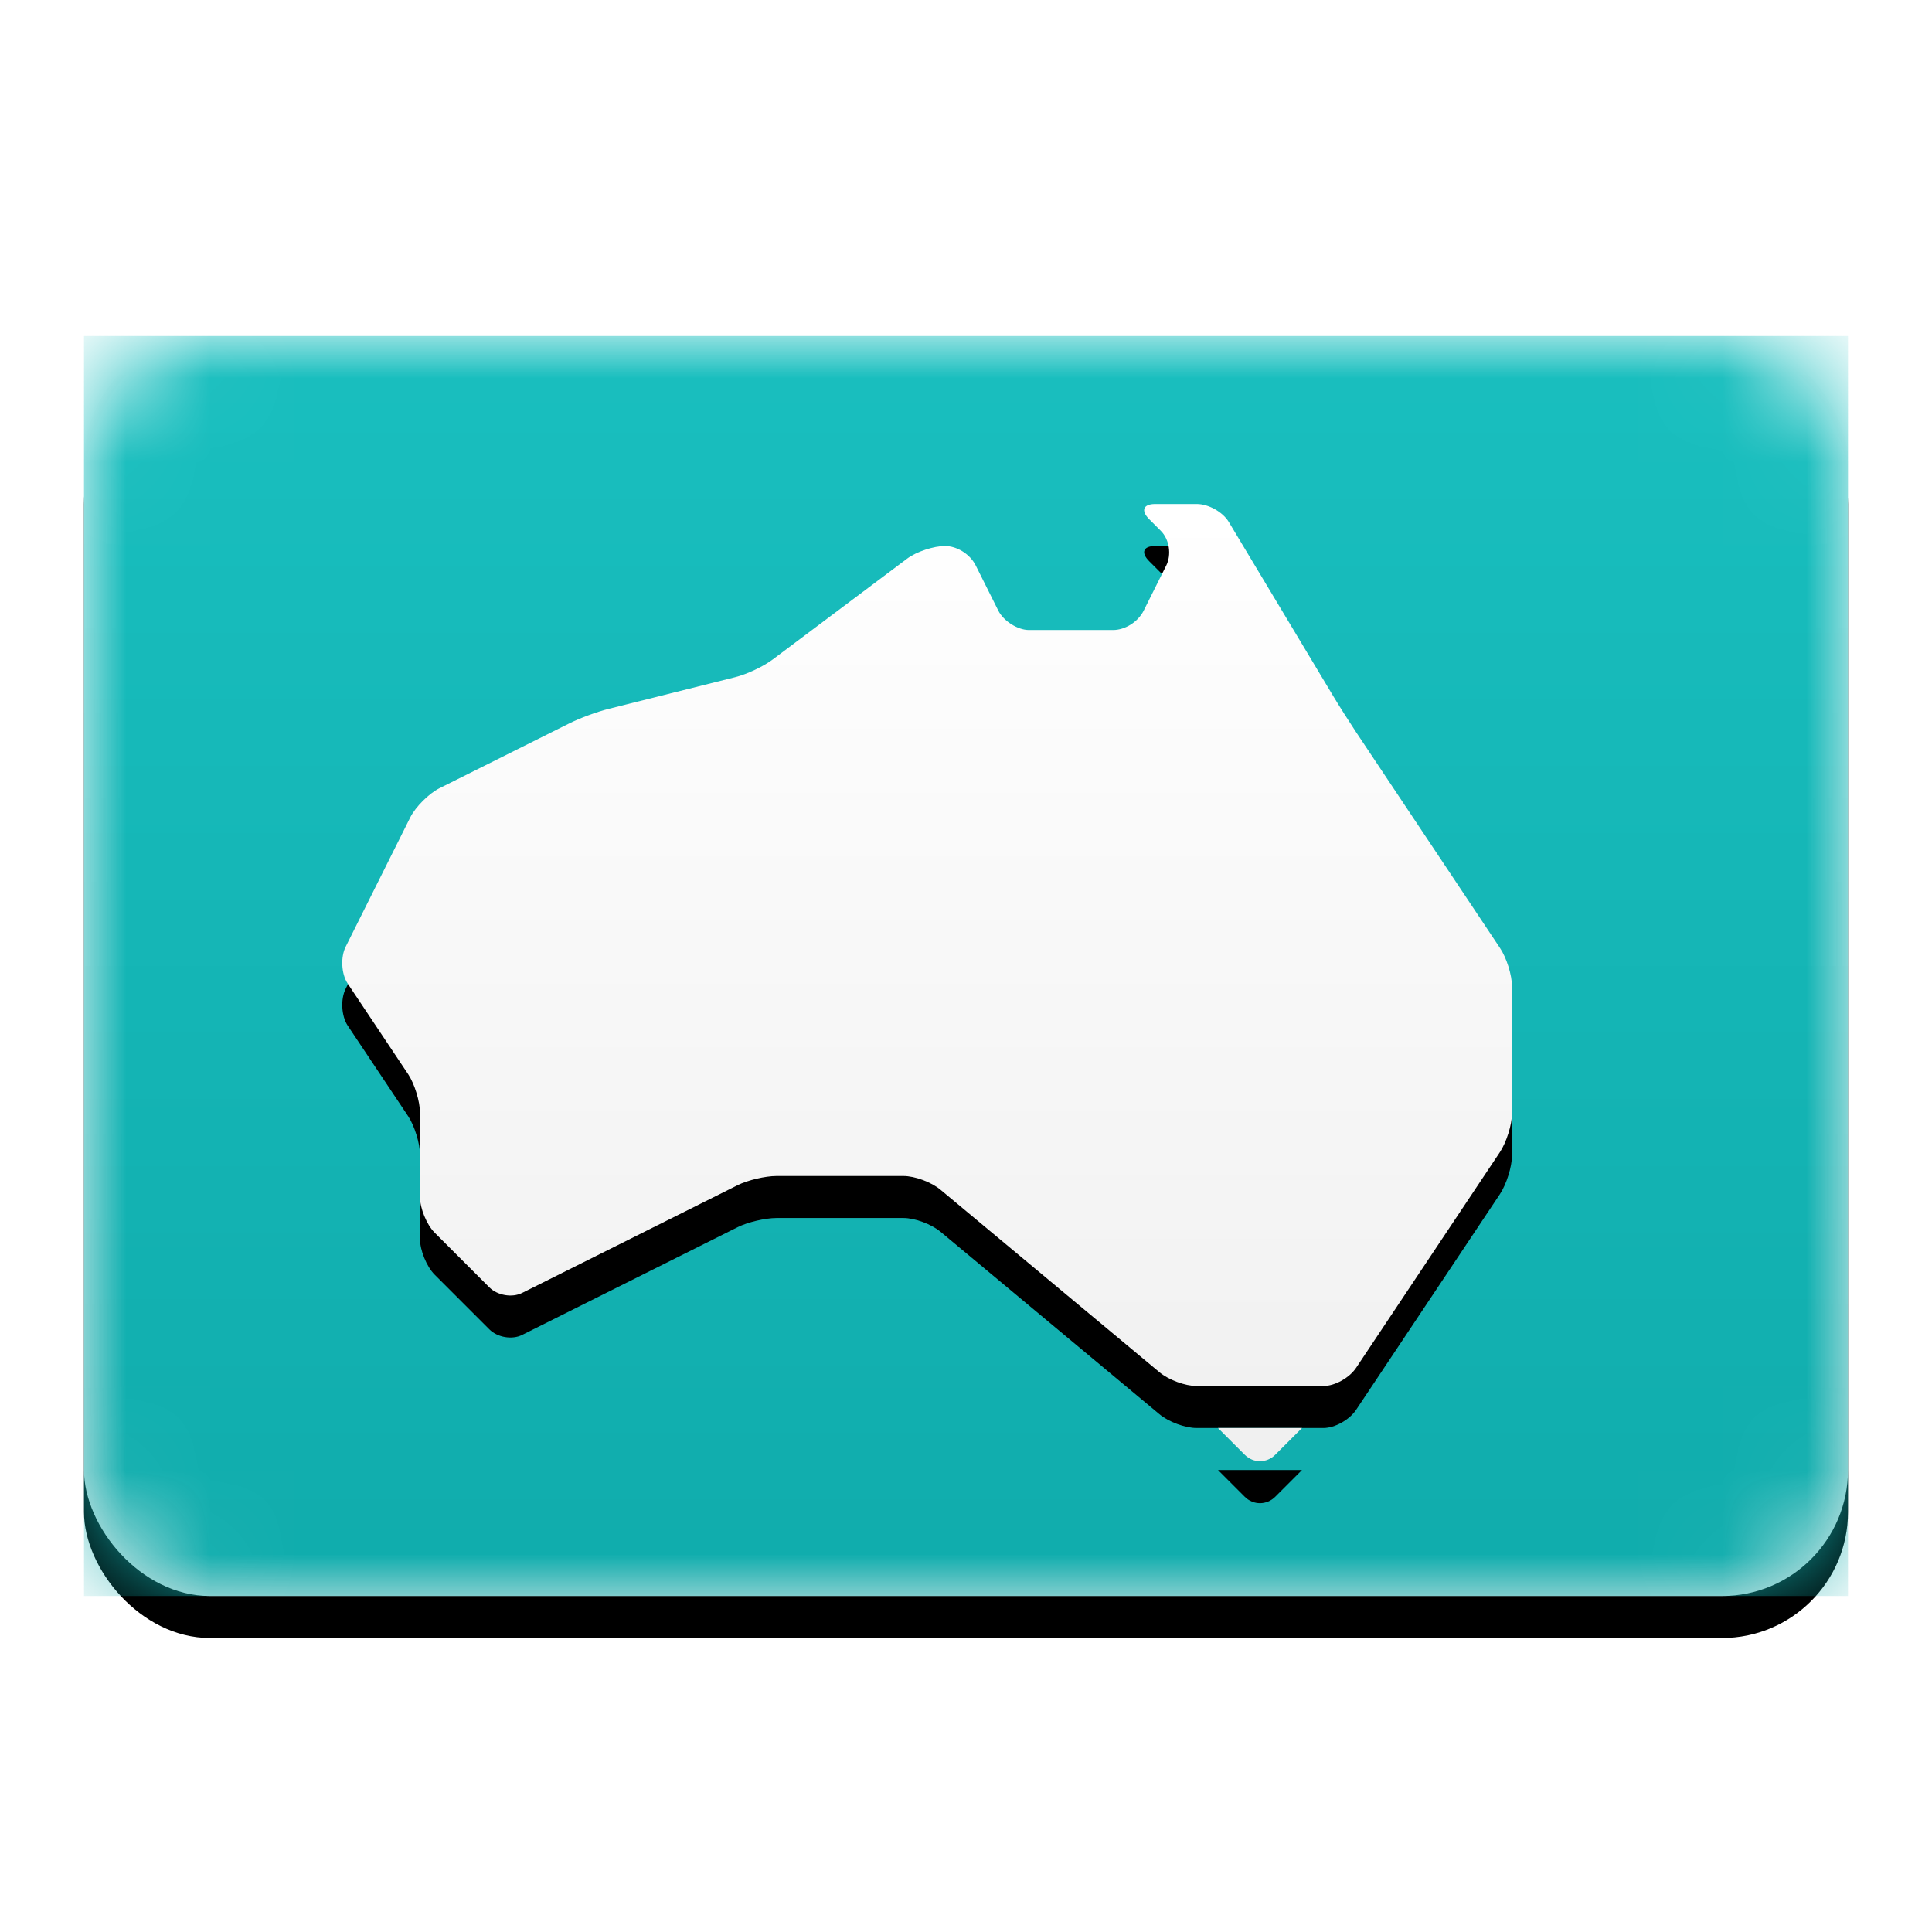 <svg viewBox="0 0 23 17" version="1.1" xmlns="http://www.w3.org/2000/svg" xmlns:xlink="http://www.w3.org/1999/xlink" height="1em" width="1em">
  <desc>
    Created with Sketch.
  </desc>
  <defs>
    <linearGradient x1="50%" y1="0%" x2="50%" y2="100%" id="c">
      <stop stop-color="#FFFFFF" offset="0%"/>
      <stop stop-color="#F0F0F0" offset="100%"/>
    </linearGradient>
    <rect id="a" x="0" y="0" width="21" height="15" rx="1.5"/>
    <filter x="-50%" y="-50%" width="200%" height="200%" filterUnits="objectBoundingBox" id="b">
      <feOffset dx="0" dy="0.5" in="SourceAlpha" result="shadowOffsetOuter1"/>
      <feGaussianBlur stdDeviation="0.5" in="shadowOffsetOuter1" result="shadowBlurOuter1"/>
      <feColorMatrix values="0 0 0 0 0 0 0 0 0 0 0 0 0 0 0 0 0 0 0.16 0" type="matrix" in="shadowBlurOuter1"/>
    </filter>
    <linearGradient x1="50%" y1="0%" x2="50%" y2="100%" id="d">
      <stop stop-color="#19BFBF" offset="0%"/>
      <stop stop-color="#10ACAC" offset="100%"/>
    </linearGradient>
    <path d="M9.801,2.649 C9.911,2.567 10.116,2.5 10.25,2.5 C10.388,2.5 10.546,2.592 10.616,2.732 L10.884,3.268 C10.948,3.396 11.118,3.5 11.248,3.5 L12.252,3.5 C12.389,3.5 12.546,3.408 12.616,3.268 L12.884,2.732 C12.948,2.604 12.922,2.422 12.819,2.319 L12.681,2.181 C12.581,2.081 12.607,2 12.752,2 L13.248,2 C13.387,2 13.557,2.095 13.628,2.213 L14.872,4.287 C14.943,4.405 15.067,4.6 15.144,4.716 L16.856,7.284 C16.936,7.403 17,7.608 17,7.745 L17,9.255 C17,9.39 16.933,9.6 16.856,9.716 L15.144,12.284 C15.064,12.403 14.892,12.5 14.755,12.5 L13.245,12.5 C13.11,12.5 12.913,12.428 12.803,12.336 L10.197,10.164 C10.088,10.073 9.892,10 9.755,10 L8.245,10 C8.11,10 7.9,10.05 7.784,10.108 L5.216,11.392 C5.097,11.452 4.922,11.422 4.826,11.326 L4.174,10.674 C4.078,10.578 4,10.382 4,10.252 L4,9.248 C4,9.111 3.934,8.902 3.861,8.791 L3.139,7.709 C3.062,7.593 3.054,7.392 3.115,7.271 L3.885,5.729 C3.949,5.603 4.108,5.446 4.229,5.385 L5.771,4.615 C5.897,4.551 6.108,4.473 6.245,4.439 L7.755,4.061 C7.89,4.027 8.086,3.936 8.199,3.851 L9.801,2.649 Z M13.5,13 L14.5,13 L14.181,13.319 C14.081,13.419 13.922,13.422 13.819,13.319 L13.5,13 Z" id="g"/>
    <filter x="-50%" y="-50%" width="200%" height="200%" filterUnits="objectBoundingBox" id="f">
      <feOffset dx="0" dy="0.5" in="SourceAlpha" result="shadowOffsetOuter1"/>
      <feColorMatrix values="0 0 0 0 0 0 0 0 0 0 0 0 0 0 0 0 0 0 0.06 0" type="matrix" in="shadowOffsetOuter1"/>
    </filter>
  </defs>
  <g stroke="none" stroke-width="1" fill="none" fill-rule="evenodd">
    <g>
      <g transform="translate(1, 1)">
        <mask id="e" fill="white">
          <use xlink:href="#a"/>
        </mask>
        <g>
          <use fill="black" fill-opacity="1" filter="url(#b)" xlink:href="#a"/>
          <use fill="url(#c)" fill-rule="evenodd" xlink:href="#a"/>
        </g>
        <rect fill="url(#d)" mask="url(#e)" x="0" y="0" width="21" height="15"/>
        <rect mask="url(#e)" x="0" y="0" width="21" height="15" rx="1.5"/>
        <g mask="url(#e)">
          <use fill="black" fill-opacity="1" filter="url(#f)" xlink:href="#g"/>
          <use fill="url(#c)" fill-rule="evenodd" xlink:href="#g"/>
        </g>
      </g>
    </g>
  </g>
</svg>
